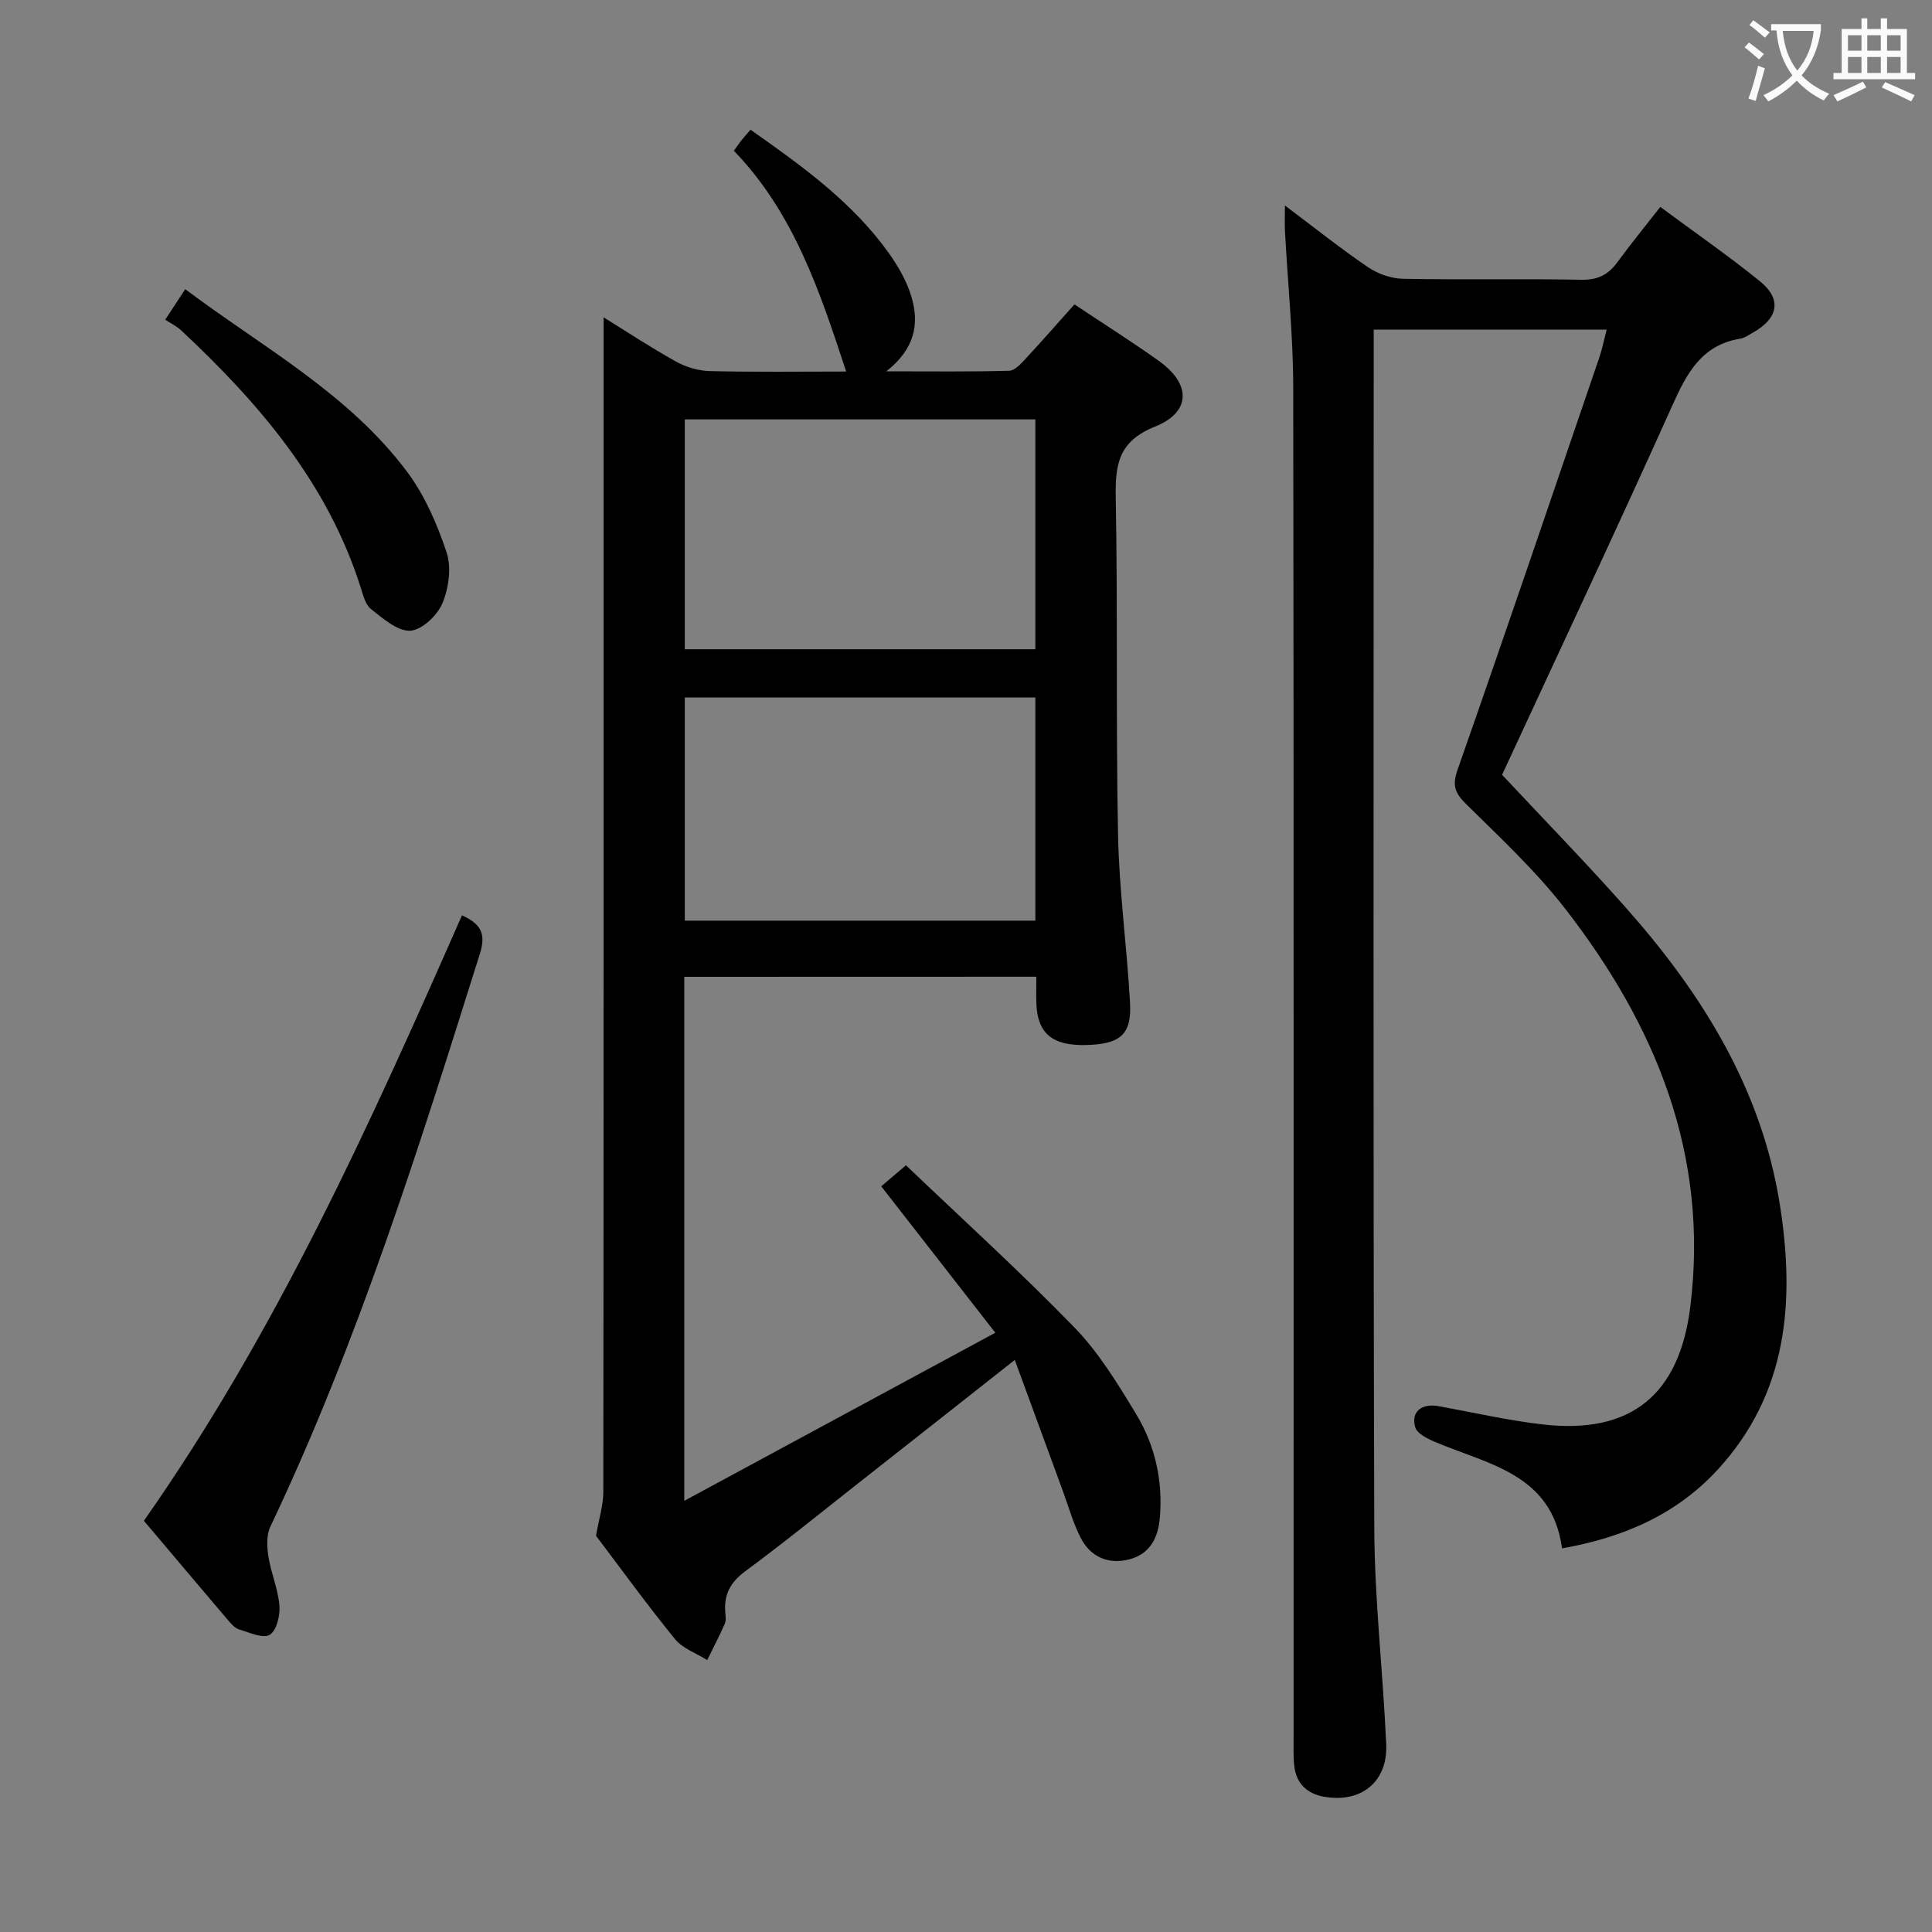 <svg enable-background="new 0 0 400 400" viewBox="0 0 400 400" xmlns="http://www.w3.org/2000/svg"><rect x="0" y="0" width="400" height="400" fill="#808080" stroke="none"/><g fill="#010000"><path d="m141.67 202.24v108.49c21.71-11.73 42.65-23.04 64.4-34.8-8.2-10.53-15.82-20.31-23.62-30.32 1.47-1.25 2.84-2.41 5.12-4.35 11.56 11.04 23.6 21.97 34.9 33.6 5.02 5.17 8.91 11.58 12.69 17.8 3.95 6.51 5.63 13.8 4.98 21.52-.35 4.19-2.04 7.53-6.26 8.65-4.33 1.14-8.06-.41-10.13-4.43-1.58-3.07-2.51-6.48-3.71-9.74-3.25-8.84-6.48-17.67-9.94-27.1-11.29 8.89-21.72 17.13-32.17 25.34-7.85 6.17-15.6 12.48-23.63 18.41-3.04 2.24-4.41 4.75-4.15 8.36.06.83.23 1.77-.08 2.48-1.12 2.56-2.42 5.04-3.65 7.55-2.26-1.42-5.07-2.38-6.67-4.34-5.87-7.22-11.34-14.77-16.35-21.39.62-3.57 1.51-6.34 1.51-9.11.08-73.15.06-146.3.06-219.45 0-7.79 0-15.59 0-23.71 4.67 2.89 9.72 6.23 14.99 9.16 2.06 1.15 4.61 1.91 6.95 1.97 9.48.22 18.97.09 28.28.09-5.41-16.45-10.79-32.81-23.25-45.71.71-.98 1.15-1.64 1.64-2.25.51-.64 1.07-1.24 1.81-2.1 10.59 7.46 21 14.89 28.58 25.47 2.01 2.8 3.82 5.97 4.77 9.24 1.56 5.39.78 10.58-5.24 15.31 9.41 0 17.43.11 25.44-.12 1.18-.03 2.47-1.48 3.44-2.53 3.39-3.65 6.67-7.41 10.07-11.21 5.91 3.94 11.82 7.66 17.5 11.72 6.66 4.76 6.69 10.57-.81 13.58-7.47 3-8.26 7.68-8.14 14.57.44 23.32.02 46.65.48 69.97.23 11.6 1.84 23.17 2.48 34.77.36 6.59-2.02 8.56-9.13 8.73-6.93.17-10.03-2.39-10.26-8.54-.07-1.79-.01-3.58-.01-5.6-24.49.02-48.43.02-72.89.02zm72.69-115.41c-24.53 0-48.53 0-72.58 0v47.59h72.58c0-15.98 0-31.57 0-47.59zm0 57.57c-24.44 0-48.34 0-72.58 0v46.21h72.58c0-15.47 0-30.56 0-46.21z"/><path d="m332.64 68.25c-16.16 0-31.92 0-48.23 0v5.64c0 80.81-.13 161.63.12 242.44.05 14.93 1.81 29.85 2.47 44.79.35 7.8-5.22 12.26-12.93 10.86-3.47-.63-5.69-2.73-6.1-6.32-.23-1.98-.14-3.99-.14-5.99-.01-93.14.05-186.29-.08-279.43-.02-10.78-1.13-21.57-1.71-32.35-.08-1.46-.01-2.93-.01-5.34 6.11 4.58 11.52 8.9 17.22 12.78 2.03 1.38 4.78 2.34 7.22 2.39 12.33.24 24.66-.04 36.99.2 3.43.07 5.58-1.12 7.48-3.73 2.73-3.74 5.67-7.33 8.81-11.35 7.07 5.24 14.04 10.07 20.61 15.38 4.58 3.71 3.85 7.65-1.38 10.61-.87.49-1.75 1.13-2.69 1.29-7.9 1.29-10.99 7.01-13.98 13.67-11.71 26.05-23.88 51.9-35.32 76.62 8.7 9.31 17.4 18.23 25.66 27.55 15.78 17.81 28.1 37.55 31.87 61.57 3.12 19.9 1.62 38.91-12.83 54.68-8.53 9.31-19.52 14.11-32.29 16.36-2.08-15.5-15.42-17.38-26.49-22.12-1.49-.64-3.53-1.68-3.9-2.94-.94-3.26 1.33-5.02 4.89-4.37 7.18 1.31 14.32 2.95 21.55 3.78 18.28 2.1 28.26-6.21 30.51-24.38 3.9-31.43-7.13-58.18-25.86-82.34-6.08-7.84-13.46-14.72-20.55-21.72-2.33-2.3-2.93-3.84-1.77-7.13 9.94-28.35 19.59-56.79 29.3-85.22.64-1.85 1.02-3.79 1.56-5.88z"/><path d="m95.65 189.51c3.75 1.71 5.05 3.65 3.73 7.87-12.64 40.24-25.26 80.48-43.41 118.71-.83 1.74-.72 4.16-.4 6.17.54 3.42 2 6.73 2.28 10.15.17 2.05-.58 5.19-2 6.05-1.39.84-4.2-.46-6.3-1.09-.88-.26-1.66-1.13-2.3-1.88-5.82-6.83-11.6-13.7-17.46-20.63 27.44-39.08 46.8-82.06 65.86-125.35z"/><path d="m34.21 66.19c1.66-2.54 2.74-4.2 4.14-6.32 15.95 11.98 33.71 21.52 45.87 37.72 3.69 4.92 6.29 10.9 8.24 16.77 1.05 3.14.44 7.43-.88 10.58-1.05 2.5-4.26 5.52-6.64 5.64-2.65.13-5.63-2.53-8.1-4.45-1.16-.9-1.65-2.85-2.14-4.42-6.84-21.64-21-38.17-37.17-53.29-.96-.9-2.21-1.49-3.32-2.23z"/></g><path d="m362.1 8.8c1.1.8 2.1 1.6 3.1 2.4l-1 1.1c-1.3-1.1-2.3-2-3-2.5zm1.9 4.8c.5.2.9.4 1.4.5-.6 2.3-1.3 4.5-1.9 6.8l-1.5-.5c.8-2.1 1.4-4.3 2-6.8zm-1-9.4c1.3.9 2.4 1.8 3.4 2.5l-1 1.1c-1.4-1.2-2.4-2.1-3.2-2.6zm3.7 2.2v-1.4h10.3v1.2c-.5 3.6-1.8 6.8-4 9.4 1.5 1.6 3.4 2.8 5.7 3.8-.3.4-.7.8-1.1 1.4-2.3-1.1-4.1-2.5-5.6-4.1-1.6 1.6-3.6 3.1-5.9 4.3-.3-.5-.7-.9-1-1.3 2.4-1.1 4.4-2.5 6-4.1-1.9-2.5-3-5.6-3.3-9.3h-1.1zm8.8 0h-6.4c.3 3.3 1.3 6 3 8.2 2-2.3 3.1-5.1 3.4-8.2z" fill="#fbfafa"/><path d="m385.3 3.8h1.3v2.2h2.8v-2.2h1.3v2.2h4.1v9.1h1.7v1.3h-16.9v-1.3h1.7v-9.1h4.1v-2.2zm.4 13.1.7 1.2c-1.8.9-3.8 1.9-6 2.9-.2-.4-.5-.8-.8-1.3 2.3-1 4.3-1.9 6.1-2.8zm-3.1-6.4h2.8v-3.2h-2.8zm0 4.6h2.8v-3.3h-2.8zm4-4.6h2.8v-3.2h-2.8zm0 4.6h2.8v-3.3h-2.8zm3.7 1.9c2.1.9 4.1 1.8 6.1 2.7l-.7 1.3c-2.2-1.1-4.2-2-6.1-2.9zm3.2-9.7h-2.8v3.2h2.8zm-2.8 7.8h2.8v-3.3h-2.8z" fill="#fbfafa"/></svg>